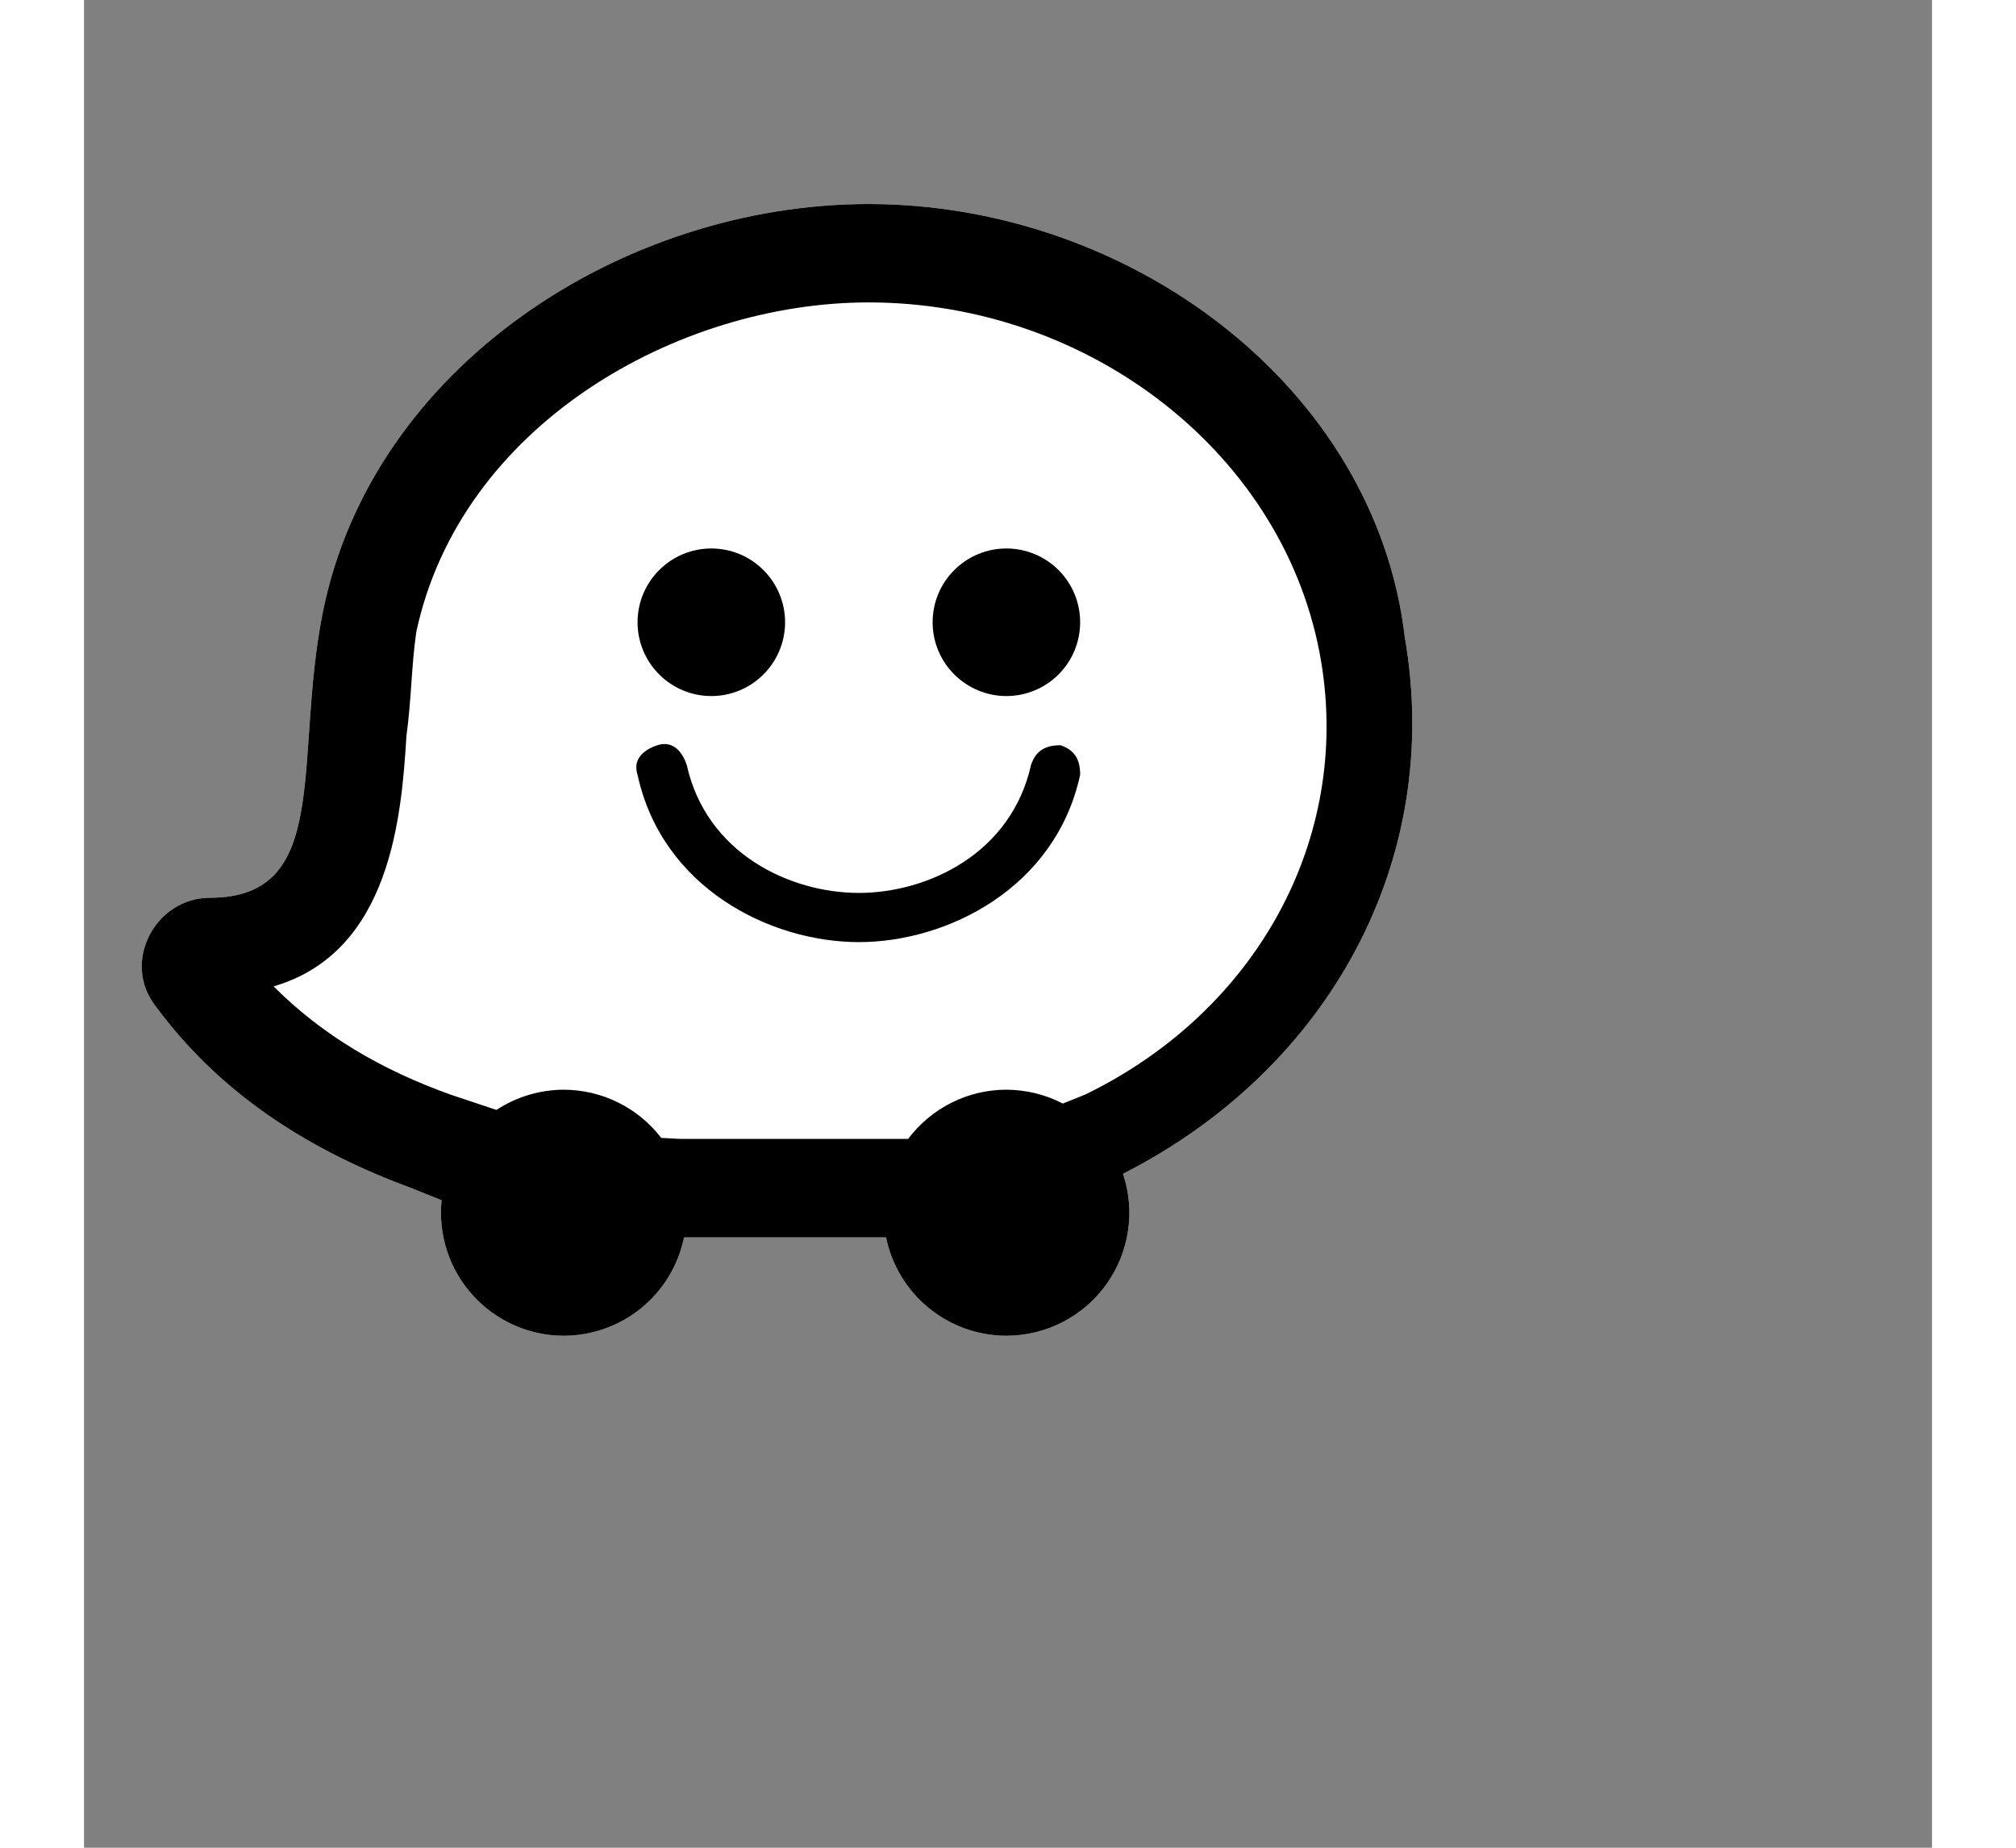 <svg width="24" height="22" viewBox="0 -2 24 24" fill="none" xmlns="http://www.w3.org/2000/svg">
<rect x="0" y="-2" width="24" height="24" fill="#808080" stroke="none"/>
<g id="Waze">
<path id="Vector" d="M10.19 0.65C6.997 0.65 3.74 2.76 3.101 5.955C2.718 7.873 3.229 9.661 1.633 9.661C0.93 9.661 0.482 10.493 0.929 11.068C1.823 12.283 3.038 12.985 4.251 13.432L4.644 13.59C4.621 13.812 4.646 14.037 4.715 14.249C4.784 14.461 4.897 14.656 5.047 14.822C5.197 14.988 5.379 15.121 5.583 15.212C5.787 15.303 6.008 15.35 6.231 15.35C6.598 15.349 6.955 15.222 7.239 14.989C7.524 14.756 7.719 14.432 7.793 14.072H10.319H10.416C10.49 14.432 10.685 14.756 10.97 14.989C11.255 15.222 11.611 15.35 11.979 15.35C12.232 15.35 12.482 15.29 12.707 15.174C12.932 15.059 13.127 14.892 13.275 14.686C13.422 14.481 13.52 14.243 13.558 13.993C13.596 13.742 13.574 13.487 13.494 13.246C16.17 11.885 17.657 9.175 17.153 6.275C16.769 3.015 13.576 0.65 10.19 0.65ZM8.147 5.124C7.893 5.124 7.649 5.225 7.47 5.405C7.29 5.584 7.189 5.828 7.189 6.083C7.189 6.337 7.29 6.581 7.47 6.76C7.649 6.94 7.893 7.041 8.147 7.041C8.401 7.041 8.645 6.94 8.824 6.76C9.004 6.581 9.105 6.337 9.105 6.083C9.105 5.828 9.004 5.584 8.824 5.405C8.645 5.225 8.401 5.124 8.147 5.124ZM11.979 5.124C11.725 5.124 11.482 5.225 11.302 5.405C11.122 5.584 11.021 5.828 11.021 6.083C11.021 6.337 11.122 6.581 11.302 6.76C11.482 6.94 11.725 7.041 11.979 7.041C12.233 7.041 12.477 6.94 12.657 6.76C12.836 6.581 12.937 6.337 12.937 6.083C12.937 5.828 12.836 5.584 12.657 5.405C12.477 5.225 12.233 5.124 11.979 5.124ZM7.576 7.667C7.536 7.661 7.493 7.664 7.445 7.68C7.253 7.744 7.125 7.872 7.189 8.064C7.508 9.534 8.913 10.237 10.063 10.237C11.213 10.237 12.618 9.534 12.937 8.064C12.937 7.872 12.873 7.744 12.682 7.68C12.49 7.68 12.363 7.745 12.299 7.936C12.043 9.087 10.957 9.598 10.063 9.598C9.169 9.598 8.083 9.087 7.828 7.936C7.78 7.792 7.695 7.685 7.576 7.667Z" fill="white"/>
<path id="Vector_2" d="M10.19 0.65C6.997 0.65 3.74 2.76 3.101 5.955C2.718 7.873 3.229 9.661 1.633 9.661C0.93 9.661 0.482 10.493 0.929 11.068C1.823 12.283 3.038 12.985 4.251 13.432L4.644 13.59C4.621 13.812 4.646 14.037 4.715 14.249C4.784 14.461 4.897 14.656 5.047 14.822C5.197 14.988 5.379 15.121 5.583 15.212C5.787 15.303 6.008 15.35 6.231 15.35C6.598 15.349 6.955 15.222 7.239 14.989C7.524 14.756 7.719 14.432 7.793 14.072H10.319H10.416C10.49 14.432 10.685 14.756 10.97 14.989C11.255 15.222 11.611 15.35 11.979 15.35C12.232 15.35 12.482 15.29 12.707 15.174C12.932 15.059 13.127 14.892 13.275 14.686C13.422 14.481 13.52 14.243 13.558 13.993C13.596 13.742 13.574 13.487 13.494 13.246C16.17 11.885 17.657 9.175 17.153 6.275C16.769 3.015 13.576 0.65 10.19 0.65ZM10.19 1.928C13.065 1.928 15.62 3.91 16.067 6.594C16.451 8.895 15.236 11.131 13.001 12.218L12.712 12.334C12.485 12.216 12.234 12.155 11.979 12.154C11.732 12.154 11.487 12.212 11.266 12.323C11.044 12.434 10.852 12.595 10.703 12.793H10.702H10.446H7.764C7.686 12.793 7.586 12.783 7.496 12.78C7.347 12.585 7.155 12.428 6.936 12.32C6.717 12.211 6.476 12.155 6.231 12.154C5.921 12.155 5.617 12.246 5.358 12.416C5.351 12.414 5.343 12.412 5.336 12.41L4.761 12.218C3.867 11.898 3.101 11.451 2.462 10.812C3.995 10.365 4.124 8.576 4.188 7.553C4.251 7.106 4.251 6.657 4.315 6.21C4.89 3.525 7.699 1.928 10.19 1.928ZM8.147 5.124C7.893 5.124 7.649 5.225 7.47 5.405C7.29 5.584 7.189 5.828 7.189 6.083C7.189 6.337 7.29 6.581 7.47 6.76C7.649 6.94 7.893 7.041 8.147 7.041C8.401 7.041 8.645 6.94 8.824 6.76C9.004 6.581 9.105 6.337 9.105 6.083C9.105 5.828 9.004 5.584 8.824 5.405C8.645 5.225 8.401 5.124 8.147 5.124ZM11.979 5.124C11.725 5.124 11.482 5.225 11.302 5.405C11.122 5.584 11.021 5.828 11.021 6.083C11.021 6.337 11.122 6.581 11.302 6.76C11.482 6.94 11.725 7.041 11.979 7.041C12.233 7.041 12.477 6.94 12.657 6.76C12.836 6.581 12.937 6.337 12.937 6.083C12.937 5.828 12.836 5.584 12.657 5.405C12.477 5.225 12.233 5.124 11.979 5.124ZM7.576 7.667C7.536 7.661 7.493 7.664 7.445 7.68C7.253 7.744 7.125 7.872 7.189 8.064C7.508 9.534 8.913 10.237 10.063 10.237C11.213 10.237 12.618 9.534 12.937 8.064C12.937 7.872 12.873 7.744 12.682 7.68C12.49 7.68 12.363 7.745 12.299 7.936C12.043 9.087 10.957 9.598 10.063 9.598C9.169 9.598 8.083 9.087 7.828 7.936C7.78 7.792 7.695 7.685 7.576 7.667Z" fill="black"/>
</g>
</svg>
